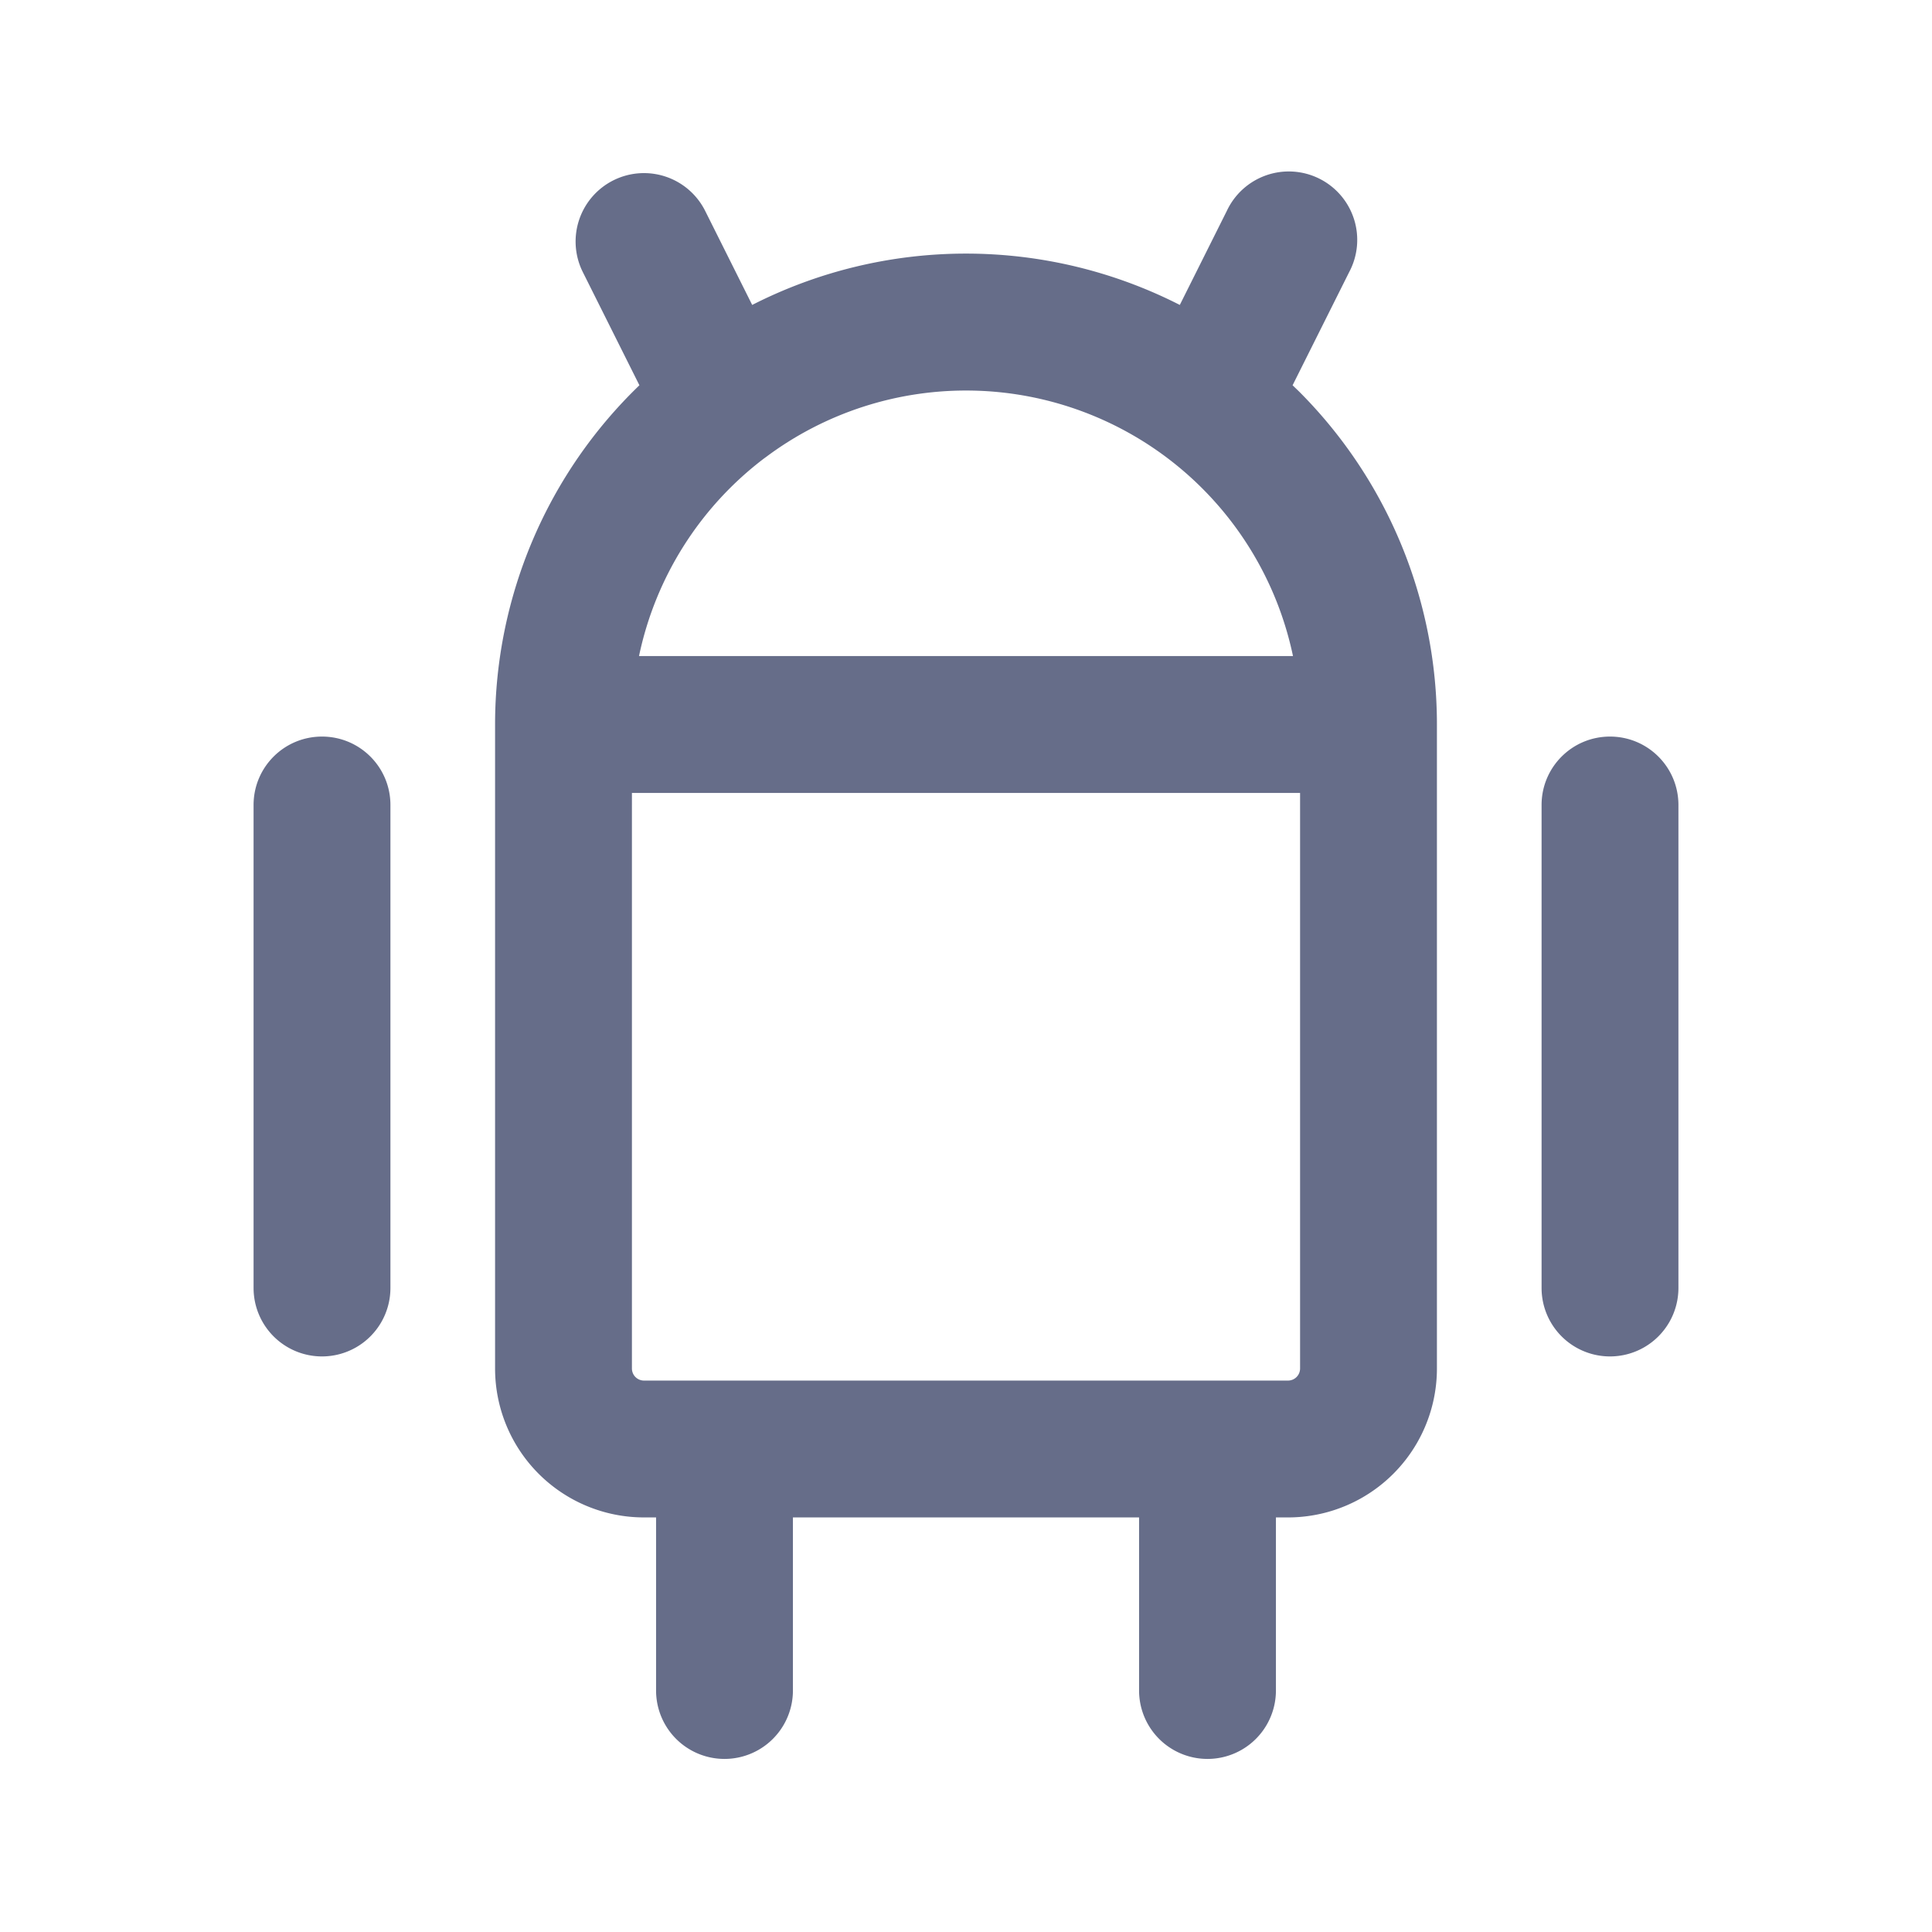 <svg xmlns="http://www.w3.org/2000/svg" fill="none" viewBox="0 0 24 24"><path fill="#666D89" fill-rule="evenodd" d="M7.62 2.24a.85.85 0 0 1 1.14.38l.584 1.168a5.85 5.85 0 0 1 5.312 0l.584-1.168a.85.85 0 1 1 1.52.76l-.703 1.406.08.077A5.85 5.85 0 0 1 17.85 9v8A1.85 1.85 0 0 1 16 18.85h-.15V21a.85.85 0 1 1-1.7 0v-2.15h-4.3V21a.85.85 0 1 1-1.7 0v-2.15H8A1.85 1.85 0 0 1 6.15 17V9a5.85 5.85 0 0 1 1.793-4.214L7.24 3.38a.85.85 0 0 1 .38-1.14Zm1.879 3.449A4.151 4.151 0 0 0 7.938 8.15h8.124A4.15 4.15 0 0 0 9.5 5.689ZM16.15 9.85h-8.3V17a.15.15 0 0 0 .15.15h8a.15.15 0 0 0 .15-.15V9.85ZM4 9.15c.47 0 .85.38.85.85v6a.85.85 0 1 1-1.7 0v-6c0-.47.38-.85.85-.85Zm16 0c.47 0 .85.38.85.85v6a.85.85 0 1 1-1.7 0v-6c0-.47.38-.85.85-.85Z" clip-rule="evenodd"/></svg>